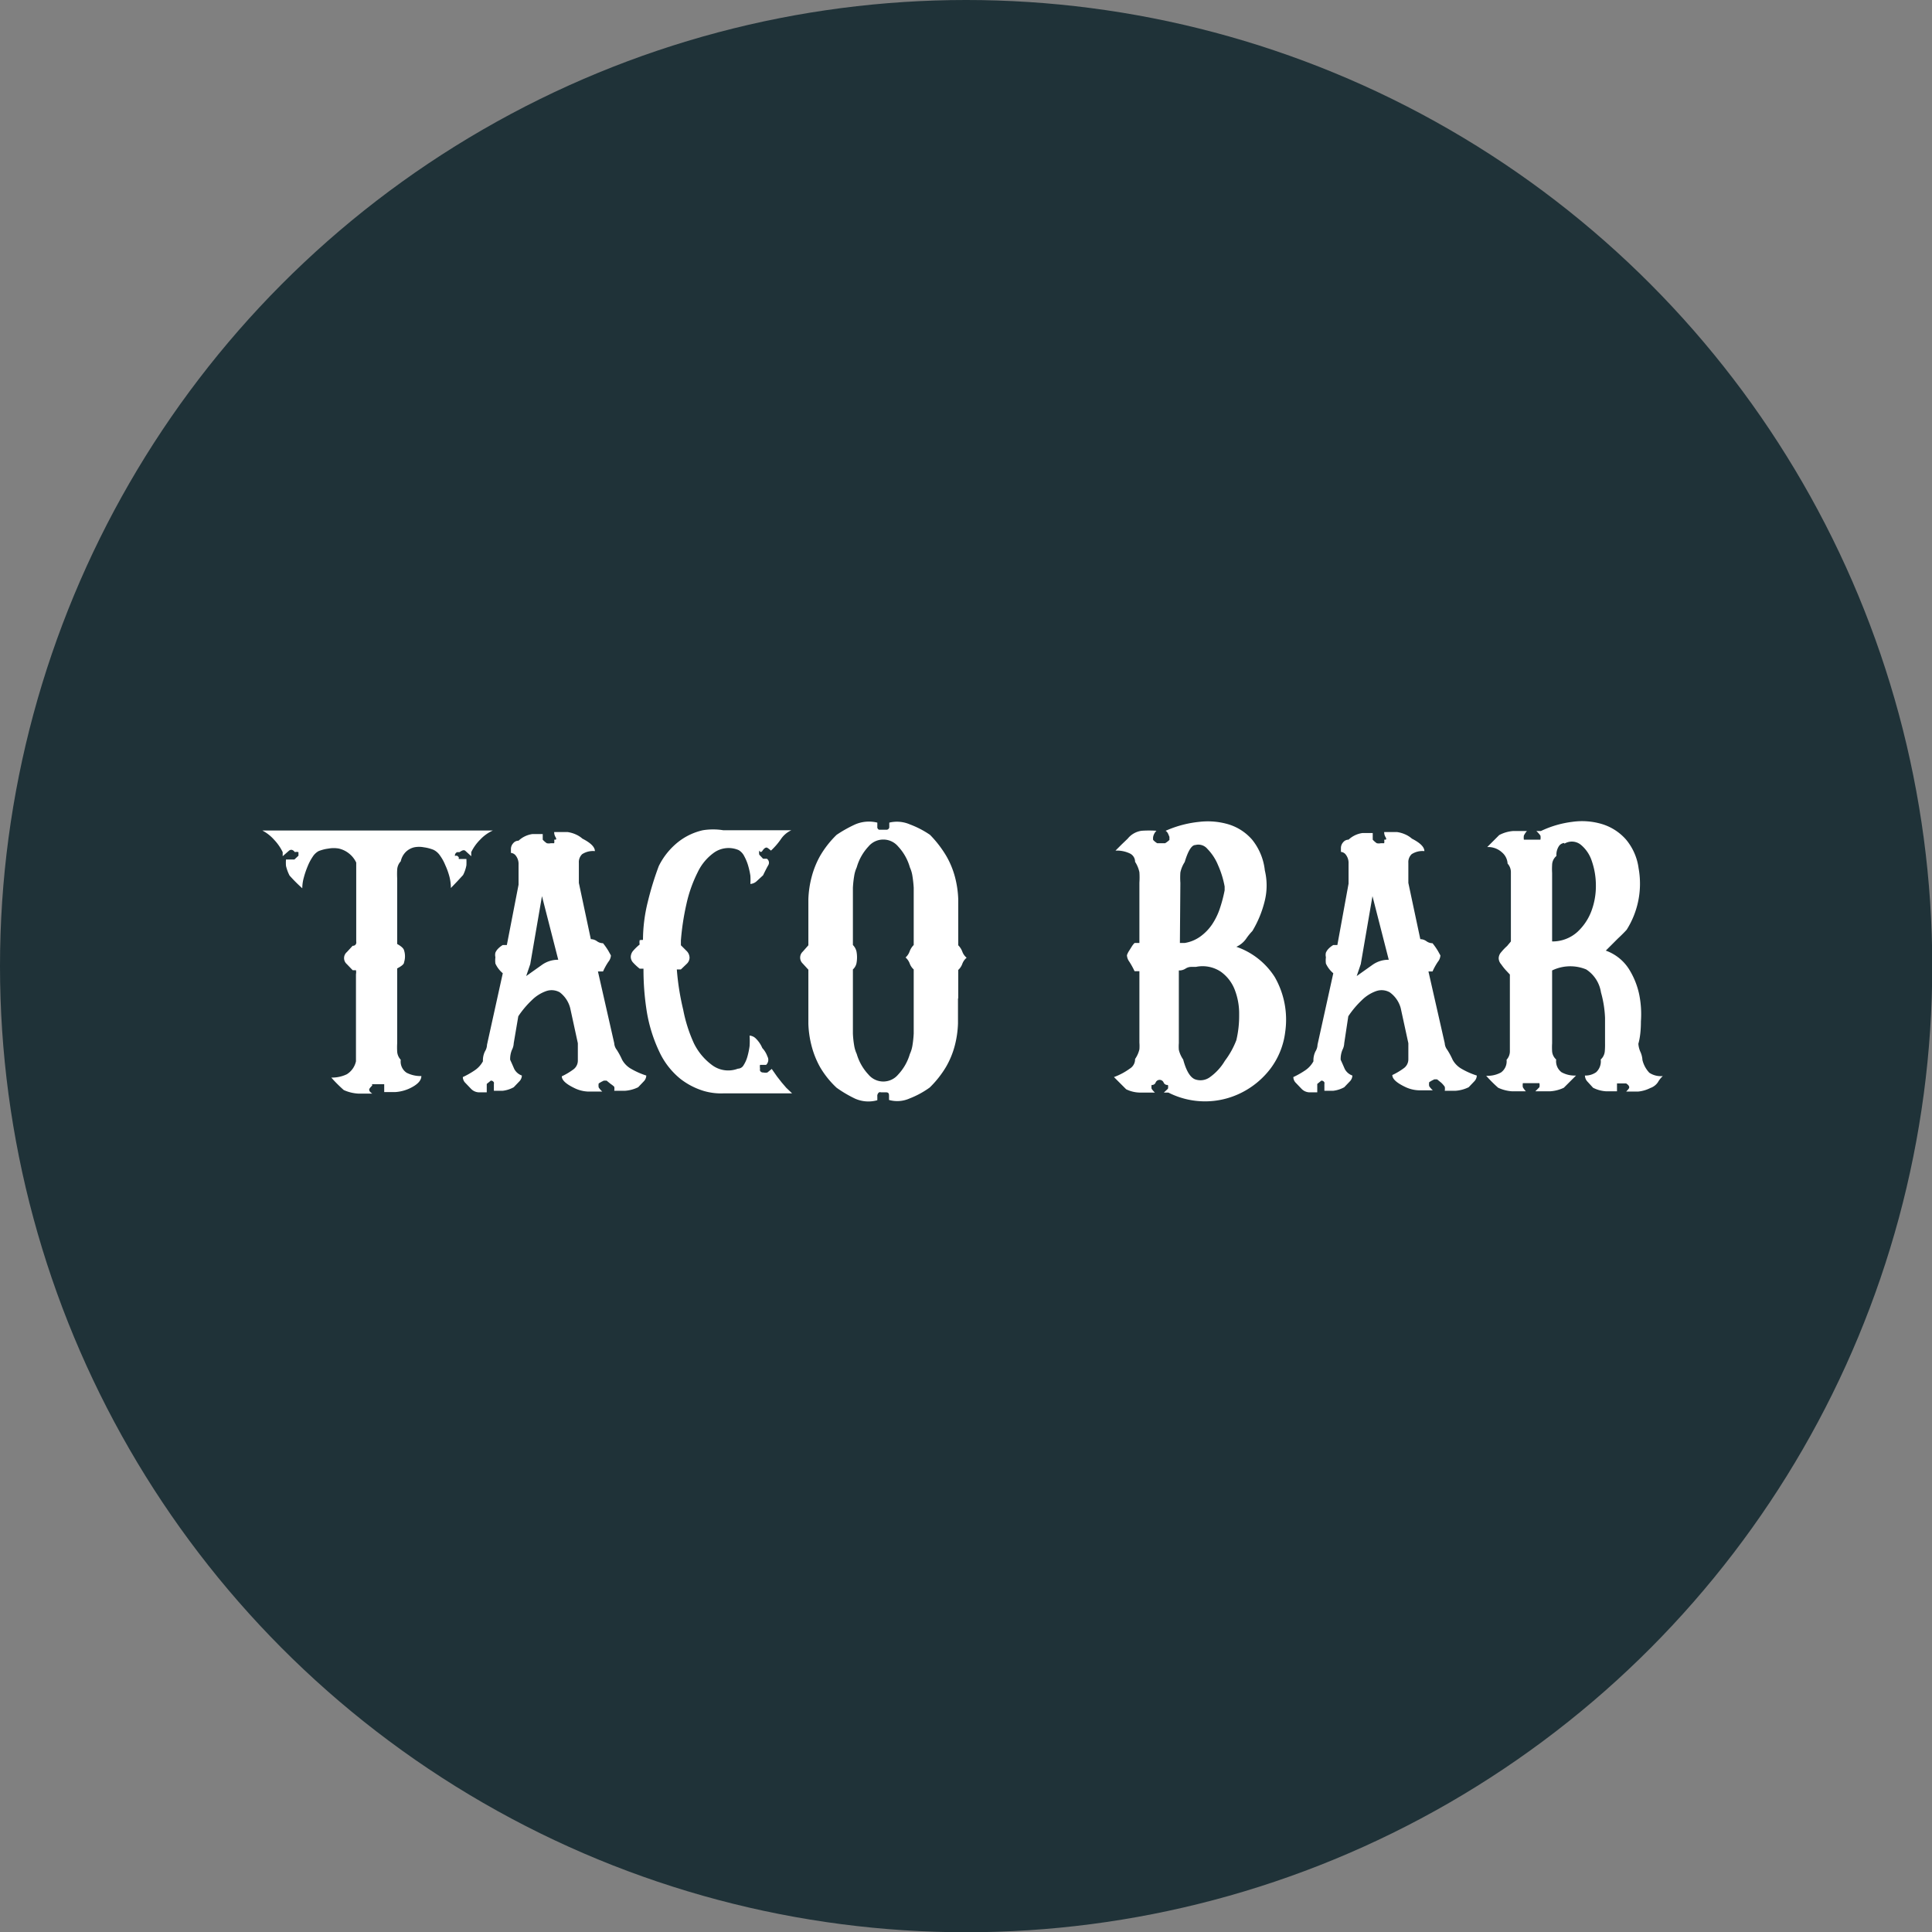 <svg xmlns="http://www.w3.org/2000/svg" viewBox="0 0 75.93 75.93"><rect x="0" y="0" width="75.93" height="75.93" fill="#808080" stroke="none"/><defs><style>.cls-1{fill:#1f3238;}.cls-2{fill:#fff;}</style></defs><title>menu-tacobar</title><g id="Layer_2" data-name="Layer 2"><g id="Layer_1-2" data-name="Layer 1"><circle class="cls-1" cx="37.97" cy="37.97" r="37.97"/><path class="cls-2" d="M14.63,42.66c-.08.08-.12.13-.12.16s0,.08.12.16l-.55,0a1.6,1.6,0,0,1-.57-.14,5.63,5.63,0,0,1-.49-.49,1.34,1.34,0,0,0,.61-.13.8.8,0,0,0,.36-.51V38.29a.44.44,0,0,0,0-.16s-.05,0-.13,0l-.23-.24a.31.31,0,0,1,0-.47l.23-.25a.13.13,0,0,0,.13-.07A.16.16,0,0,0,14,37V33.9a1,1,0,0,0-.3-.37,1,1,0,0,0-.38-.18,1.14,1.14,0,0,0-.41,0,1.6,1.6,0,0,0-.39.1.65.65,0,0,0-.23.22,2,2,0,0,0-.2.38,3.39,3.39,0,0,0-.15.44,1.59,1.59,0,0,0-.06.42,6,6,0,0,1-.5-.5,1.64,1.64,0,0,1-.14-.38,1.55,1.55,0,0,1,0-.25h.33l.16-.15c0-.08,0-.13,0-.14a.25.25,0,0,0-.14,0c-.08-.1-.16-.12-.24-.05l-.24.21v-.16a1.9,1.9,0,0,0-.34-.49,1.63,1.63,0,0,0-.46-.36h9.06a1.59,1.59,0,0,0-.5.36,1.8,1.8,0,0,0-.35.49v.16l-.23-.21c-.07-.06-.15,0-.23.05h-.09a.14.14,0,0,0-.09.15.14.14,0,0,1,.1,0l.05.05,0,.07h.3a2.31,2.31,0,0,1,0,.25,1.4,1.4,0,0,1-.13.38l-.24.26-.24.25a1.8,1.8,0,0,0-.05-.42A2.75,2.75,0,0,0,17.5,34a1.79,1.79,0,0,0-.21-.38.66.66,0,0,0-.25-.22,1.59,1.59,0,0,0-.38-.1,1,1,0,0,0-.38,0,.71.71,0,0,0-.33.18.74.74,0,0,0-.2.37.52.52,0,0,0-.14.33,3.12,3.12,0,0,0,0,.34v2.58c.16.09.25.17.27.25a.77.77,0,0,1,0,.47c0,.08-.12.16-.27.24V41a2.93,2.93,0,0,0,0,.33.51.51,0,0,0,.14.32.53.53,0,0,0,.23.51,1.2,1.2,0,0,0,.58.13q0,.27-.47.49a1.59,1.59,0,0,1-.56.14l-.43,0v-.31h-.48Z"/><path class="cls-2" d="M22.41,39.62A1.13,1.13,0,0,0,22,39a.65.65,0,0,0-.53-.05,1.52,1.52,0,0,0-.57.36,3.66,3.66,0,0,0-.53.63L20.19,41a.62.62,0,0,1-.07.26.93.93,0,0,0-.07.39c.07.15.12.27.16.36a.54.54,0,0,0,.3.26.34.34,0,0,1-.1.23l-.22.23a1.19,1.19,0,0,1-.44.14l-.34,0V42.6a.13.13,0,0,0,0-.06.13.13,0,0,0-.12-.07l-.16.13v.33l-.32,0a.45.45,0,0,1-.3-.14l-.22-.23a.33.33,0,0,1-.1-.23,3.31,3.31,0,0,0,.46-.26,1,1,0,0,0,.33-.36.79.79,0,0,1,.08-.39.52.52,0,0,0,.08-.26l.62-2.81a1.1,1.1,0,0,1-.29-.38,1,1,0,0,1,0-.25.38.38,0,0,1,0-.18.51.51,0,0,1,.1-.15.91.91,0,0,1,.19-.15h.16l.46-2.37v-.79a.53.53,0,0,0-.1-.34.27.27,0,0,0-.2-.12v-.16a.34.34,0,0,1,.09-.22.27.27,0,0,1,.21-.1,1,1,0,0,1,.54-.26l.41,0V33a.88.88,0,0,0,.16.14.41.41,0,0,0,.16,0c.08,0,.12,0,.13,0a.39.39,0,0,0,0-.14c.08,0,.1,0,.06-.09a.37.37,0,0,1-.06-.21H22l.3,0a1.19,1.19,0,0,1,.32.09,1,1,0,0,1,.27.17q.49.25.49.49a.78.78,0,0,0-.5.12.43.43,0,0,0-.13.34v.79l.47,2.21a.42.42,0,0,1,.24.08.41.41,0,0,0,.24.08,2.69,2.69,0,0,1,.21.3l.1.18a.44.44,0,0,1-.1.25,2.47,2.47,0,0,0-.21.38H23.5L24.14,41a.47.47,0,0,0,.1.26,2.89,2.89,0,0,1,.21.39.92.92,0,0,0,.36.36,3,3,0,0,0,.59.26.34.34,0,0,1-.1.23l-.22.23a1.4,1.4,0,0,1-.53.14l-.41,0a.41.41,0,0,0,0-.16A1,1,0,0,0,24,42.6l-.16-.13-.11,0-.1.05-.1.06a.41.41,0,0,0,0,.16.88.88,0,0,0,.14.16l-.56,0a1.33,1.33,0,0,1-.54-.14c-.33-.16-.49-.31-.49-.46a2.62,2.62,0,0,0,.44-.26.43.43,0,0,0,.19-.36V41Zm-1.73-1.26.62-.44a1.08,1.08,0,0,1,.64-.2l-.64-2.5-.46,2.67Z"/><path class="cls-2" d="M25.27,36.94a6.27,6.27,0,0,1,.19-1.5,12,12,0,0,1,.43-1.4,2.77,2.77,0,0,1,.83-1,2.43,2.43,0,0,1,.9-.41,2.54,2.54,0,0,1,.81,0l.55,0h2.12a1,1,0,0,0-.41.35,2.73,2.73,0,0,1-.39.45c-.09-.08-.15-.12-.17-.12s-.08,0-.16.12-.12,0-.13,0a.44.44,0,0,0,0,.16l.15.16h.15a.19.19,0,0,1,.05.26q-.08.14-.2.39l-.25.23a.4.4,0,0,1-.25.11,2.39,2.39,0,0,0,0-.33,3.08,3.08,0,0,0-.09-.4,1.88,1.88,0,0,0-.15-.36.57.57,0,0,0-.22-.24,1,1,0,0,0-.94.08,2,2,0,0,0-.67.79,5.32,5.32,0,0,0-.44,1.24,10,10,0,0,0-.22,1.44v.19l.24.24a.38.38,0,0,1,.1.25.34.34,0,0,1-.1.23l-.24.23h-.16a10,10,0,0,0,.25,1.58A5.79,5.79,0,0,0,27.27,41a2.34,2.34,0,0,0,.73.87A1.06,1.06,0,0,0,29,42a.26.26,0,0,0,.22-.13,1.24,1.24,0,0,0,.15-.33,2.9,2.9,0,0,0,.09-.43,3.27,3.27,0,0,0,0-.41.39.39,0,0,1,.25.12,1.15,1.15,0,0,1,.25.37.94.94,0,0,1,.2.33.27.27,0,0,1-.05.33H30c-.08,0-.12,0-.13,0a.37.37,0,0,0,0,.14.28.28,0,0,0,0,.09.13.13,0,0,0,.13.07.34.34,0,0,0,.16,0l.17-.14.21.3.18.23.18.21.23.22H29l-.55,0a2.41,2.41,0,0,1-.81-.1,2.85,2.85,0,0,1-.9-.47,3,3,0,0,1-.83-1.07,5.9,5.9,0,0,1-.49-1.57,10.44,10.44,0,0,1-.13-1.69h-.15a2.19,2.19,0,0,1-.25-.23.34.34,0,0,1-.1-.23.38.38,0,0,1,.1-.25,2,2,0,0,1,.25-.24.47.47,0,0,1,0-.17S25.19,36.94,25.27,36.94Z"/><path class="cls-2" d="M37.65,39.23c0,.37,0,.7,0,1a3.94,3.94,0,0,1-.13.88,3.37,3.37,0,0,1-.34.82,4,4,0,0,1-.64.81,3.5,3.5,0,0,1-.79.43,1.19,1.19,0,0,1-.81.06V43.1c0-.1,0-.16-.1-.17l-.22,0a.1.1,0,0,0-.07,0,.17.17,0,0,0-.07.16v.15a1.29,1.29,0,0,1-.87-.06,4.79,4.79,0,0,1-.73-.43,3.58,3.58,0,0,1-.65-.81,3.5,3.5,0,0,1-.33-.82,3.94,3.94,0,0,1-.13-.88c0-.31,0-.64,0-1V38.11l-.22-.24a.32.32,0,0,1,0-.47l.22-.25v-.81c0-.36,0-.69,0-1a3.94,3.94,0,0,1,.13-.88,3.5,3.5,0,0,1,.33-.82,3.85,3.85,0,0,1,.65-.83,5.07,5.07,0,0,1,.73-.41,1.37,1.37,0,0,1,.87-.07v.16a.11.11,0,0,0,.07.12h.3a.11.11,0,0,0,.1-.12v-.16a1.28,1.28,0,0,1,.81.07,3.66,3.66,0,0,1,.79.41,4.35,4.35,0,0,1,.64.83,3.37,3.37,0,0,1,.34.82,3.94,3.94,0,0,1,.13.88q0,.46,0,1v.81a.71.71,0,0,1,.16.25.55.55,0,0,0,.17.24.56.56,0,0,0-.17.24.59.59,0,0,1-.16.24v1.13Zm-2.06-1.6a.58.58,0,0,0,.16-.24.7.7,0,0,1,.16-.25V35.35c0-.15,0-.3,0-.46a4.57,4.57,0,0,0-.05-.46,1.26,1.26,0,0,0-.1-.34,2,2,0,0,0-.46-.82.76.76,0,0,0-1.17,0,2,2,0,0,0-.46.82,1.26,1.26,0,0,0-.1.34,4.06,4.06,0,0,0-.05.46c0,.16,0,.31,0,.46v1.79a.54.54,0,0,1,.14.25,1.26,1.26,0,0,1,0,.47.46.46,0,0,1-.14.24v2c0,.17,0,.35,0,.52a3.82,3.82,0,0,0,.05.47,1.25,1.25,0,0,0,.1.33,2,2,0,0,0,.46.81.76.76,0,0,0,1.17,0,2,2,0,0,0,.46-.81,1.25,1.25,0,0,0,.1-.33,4.23,4.23,0,0,0,.05-.47c0-.17,0-.35,0-.52v-2a.58.58,0,0,1-.16-.24A.59.59,0,0,0,35.59,37.63Z"/><path class="cls-2" d="M45.93,32.6a4.34,4.34,0,0,1,1.2-.3,2.87,2.87,0,0,1,1.16.1,2,2,0,0,1,.92.6,2.32,2.32,0,0,1,.5,1.21,2.53,2.53,0,0,1,0,1.18,4.23,4.23,0,0,1-.49,1.2,2.29,2.29,0,0,0-.25.31.94.94,0,0,1-.38.31A2.91,2.91,0,0,1,50.1,38.4a3.37,3.37,0,0,1,.41,2.16A3,3,0,0,1,49.93,42a3.27,3.27,0,0,1-1.13.94,3.18,3.18,0,0,1-2.88,0h-.18l.16-.15a.3.3,0,0,0,0-.15.16.16,0,0,1-.17-.1.17.17,0,0,0-.31,0,.15.15,0,0,1-.16.1.4.4,0,0,0,0,.15.88.88,0,0,0,.13.15h-.58a1.28,1.28,0,0,1-.55-.13l-.24-.24-.24-.24A2.53,2.53,0,0,0,44.4,42a.43.43,0,0,0,.21-.38,1.12,1.12,0,0,0,.17-.38,1.69,1.69,0,0,0,0-.26V38.17h-.19a3.14,3.14,0,0,0-.21-.38.46.46,0,0,1-.09-.25.77.77,0,0,1,.09-.18l.1-.16a.79.79,0,0,1,.11-.14h.19V34.69a3,3,0,0,0,0-.41,1.21,1.21,0,0,0-.17-.41.36.36,0,0,0-.21-.33,1.19,1.19,0,0,0-.56-.11l.24-.24.24-.23a.85.85,0,0,1,.55-.31,4.36,4.36,0,0,1,.58,0,.47.47,0,0,0-.13.24.45.45,0,0,0,0,.12.7.7,0,0,0,.16.13h.31a.92.92,0,0,0,.17-.13l0-.12-.05-.12a.29.29,0,0,0-.1-.12Zm.44,4.61v-.15h.19a1.44,1.44,0,0,0,.61-.25,1.91,1.91,0,0,0,.46-.47,2.59,2.59,0,0,0,.31-.63,5.58,5.58,0,0,0,.19-.72v-.15a3.69,3.69,0,0,0-.26-.84,2,2,0,0,0-.42-.64.46.46,0,0,0-.47-.15c-.16,0-.3.27-.42.67a1.2,1.2,0,0,0-.17.41,3,3,0,0,0,0,.41Zm2.22,3.67a4.13,4.13,0,0,0,.11-1,2.59,2.59,0,0,0-.18-1,1.56,1.56,0,0,0-.54-.69A1.29,1.29,0,0,0,47,38h-.18a.41.41,0,0,0-.23.07.46.46,0,0,1-.26.07V41a1.68,1.68,0,0,0,0,.26,1.11,1.11,0,0,0,.17.38q.18.67.47.78a.63.63,0,0,0,.6-.1,2.11,2.11,0,0,0,.57-.63A3.28,3.28,0,0,0,48.59,40.88Z"/><path class="cls-2" d="M55.05,39.62a1.13,1.13,0,0,0-.43-.62.65.65,0,0,0-.53-.05,1.52,1.52,0,0,0-.57.36,3.66,3.66,0,0,0-.53.63L52.83,41a.62.62,0,0,1-.07.26.93.93,0,0,0-.07.39c.07.15.12.27.16.36a.54.54,0,0,0,.3.26.34.34,0,0,1-.1.23l-.22.23a1.19,1.19,0,0,1-.44.14l-.34,0V42.6a.13.13,0,0,0,0-.06.13.13,0,0,0-.12-.07l-.16.13v.33l-.32,0a.45.45,0,0,1-.3-.14l-.22-.23a.33.33,0,0,1-.1-.23,3.31,3.31,0,0,0,.46-.26,1,1,0,0,0,.33-.36.79.79,0,0,1,.08-.39.52.52,0,0,0,.08-.26l.62-2.81a1.1,1.1,0,0,1-.29-.38,1,1,0,0,1,0-.25.38.38,0,0,1,0-.18.51.51,0,0,1,.1-.15.91.91,0,0,1,.19-.15h.16L53,34.73v-.79a.53.53,0,0,0-.1-.34.27.27,0,0,0-.2-.12v-.16a.34.34,0,0,1,.09-.22A.27.27,0,0,1,53,33a1,1,0,0,1,.54-.26l.41,0V33a.88.88,0,0,0,.16.14.41.41,0,0,0,.16,0c.08,0,.12,0,.13,0a.39.39,0,0,0,0-.14c.08,0,.1,0,.06-.09a.37.37,0,0,1-.06-.21h.2l.3,0a1.19,1.19,0,0,1,.32.09,1,1,0,0,1,.27.17q.49.25.49.49a.78.78,0,0,0-.5.12.43.43,0,0,0-.13.34v.79l.47,2.21a.42.42,0,0,1,.24.08.41.41,0,0,0,.24.08,2.69,2.69,0,0,1,.21.3l.1.18a.44.44,0,0,1-.1.25,2.47,2.47,0,0,0-.21.38h-.16L56.78,41a.47.47,0,0,0,.1.26,2.89,2.89,0,0,1,.21.39.92.92,0,0,0,.36.36,3,3,0,0,0,.59.26.34.34,0,0,1-.1.23l-.22.23a1.4,1.4,0,0,1-.53.14l-.41,0a.41.41,0,0,0,0-.16,1,1,0,0,0-.14-.16l-.16-.13-.11,0-.1.05-.1.06a.41.41,0,0,0,0,.16.88.88,0,0,0,.14.16l-.56,0a1.33,1.33,0,0,1-.54-.14c-.33-.16-.49-.31-.49-.46a2.62,2.62,0,0,0,.44-.26.43.43,0,0,0,.19-.36V41Zm-1.73-1.26.62-.44a1.08,1.08,0,0,1,.64-.2l-.64-2.5-.46,2.67Z"/><path class="cls-2" d="M63.08,41q0-.47,0-1a4.31,4.31,0,0,0-.16-1,1.31,1.31,0,0,0-.58-.9A1.64,1.64,0,0,0,61,38.14V41a2.85,2.85,0,0,0,0,.32.48.48,0,0,0,.16.32.54.54,0,0,0,.21.5,1.07,1.07,0,0,0,.57.13l-.24.24-.24.24a1.45,1.45,0,0,1-.55.14l-.57,0,.16-.16a.35.35,0,0,0,0-.16h-.65a.47.47,0,0,0,0,.16.77.77,0,0,0,.12.16l-.54,0a1.55,1.55,0,0,1-.55-.14,5.17,5.17,0,0,1-.47-.47,1.11,1.11,0,0,0,.58-.13.54.54,0,0,0,.22-.5.49.49,0,0,0,.13-.32c0-.13,0-.24,0-.32V38.3l-.15-.16A2.07,2.07,0,0,1,59,37.9a.37.37,0,0,1-.1-.24.37.37,0,0,1,.1-.24,2.07,2.07,0,0,1,.23-.24l.15-.18v-2.4c0-.08,0-.19,0-.33a.5.5,0,0,0-.13-.33.62.62,0,0,0-.22-.44.8.8,0,0,0-.58-.21l.47-.47a1.38,1.38,0,0,1,.55-.16l.54,0a.8.8,0,0,0-.12.18.56.56,0,0,0,0,.16h.65a.41.41,0,0,0,0-.16,1,1,0,0,0-.16-.18h.18a4,4,0,0,1,1.23-.36,2.72,2.72,0,0,1,1.18.09,2.05,2.05,0,0,1,.93.6,2.21,2.21,0,0,1,.5,1.14,3.39,3.39,0,0,1-.47,2.41c-.08.09-.2.21-.35.35l-.47.47a1.8,1.8,0,0,1,.9.71,3.08,3.08,0,0,1,.41,1,3.91,3.91,0,0,1,.07,1.07q0,.53-.1.88a.92.92,0,0,0,.08.32.9.9,0,0,1,.08.32,1.11,1.11,0,0,0,.27.5.81.81,0,0,0,.53.13,1,1,0,0,0-.19.24.59.59,0,0,1-.3.23,1.34,1.34,0,0,1-.48.14l-.47,0c.08-.08.12-.13.12-.16s0-.08-.12-.16h-.36v.31l-.42,0a1.29,1.29,0,0,1-.52-.14l-.22-.24a.36.36,0,0,1-.1-.24.73.73,0,0,0,.44-.13.58.58,0,0,0,.18-.5.49.49,0,0,0,.16-.32A3.05,3.05,0,0,0,63.08,41Zm-1.6-7.87a.28.28,0,0,0-.21.12.62.62,0,0,0-.1.39A.47.47,0,0,0,61,34a2.67,2.67,0,0,0,0,.31V37a1.46,1.46,0,0,0,1-.38,2.15,2.15,0,0,0,.55-.83,2.8,2.8,0,0,0,.17-1,2.93,2.93,0,0,0-.16-.95,1.38,1.38,0,0,0-.42-.63A.56.56,0,0,0,61.48,33.16Z"/></g></g></svg>